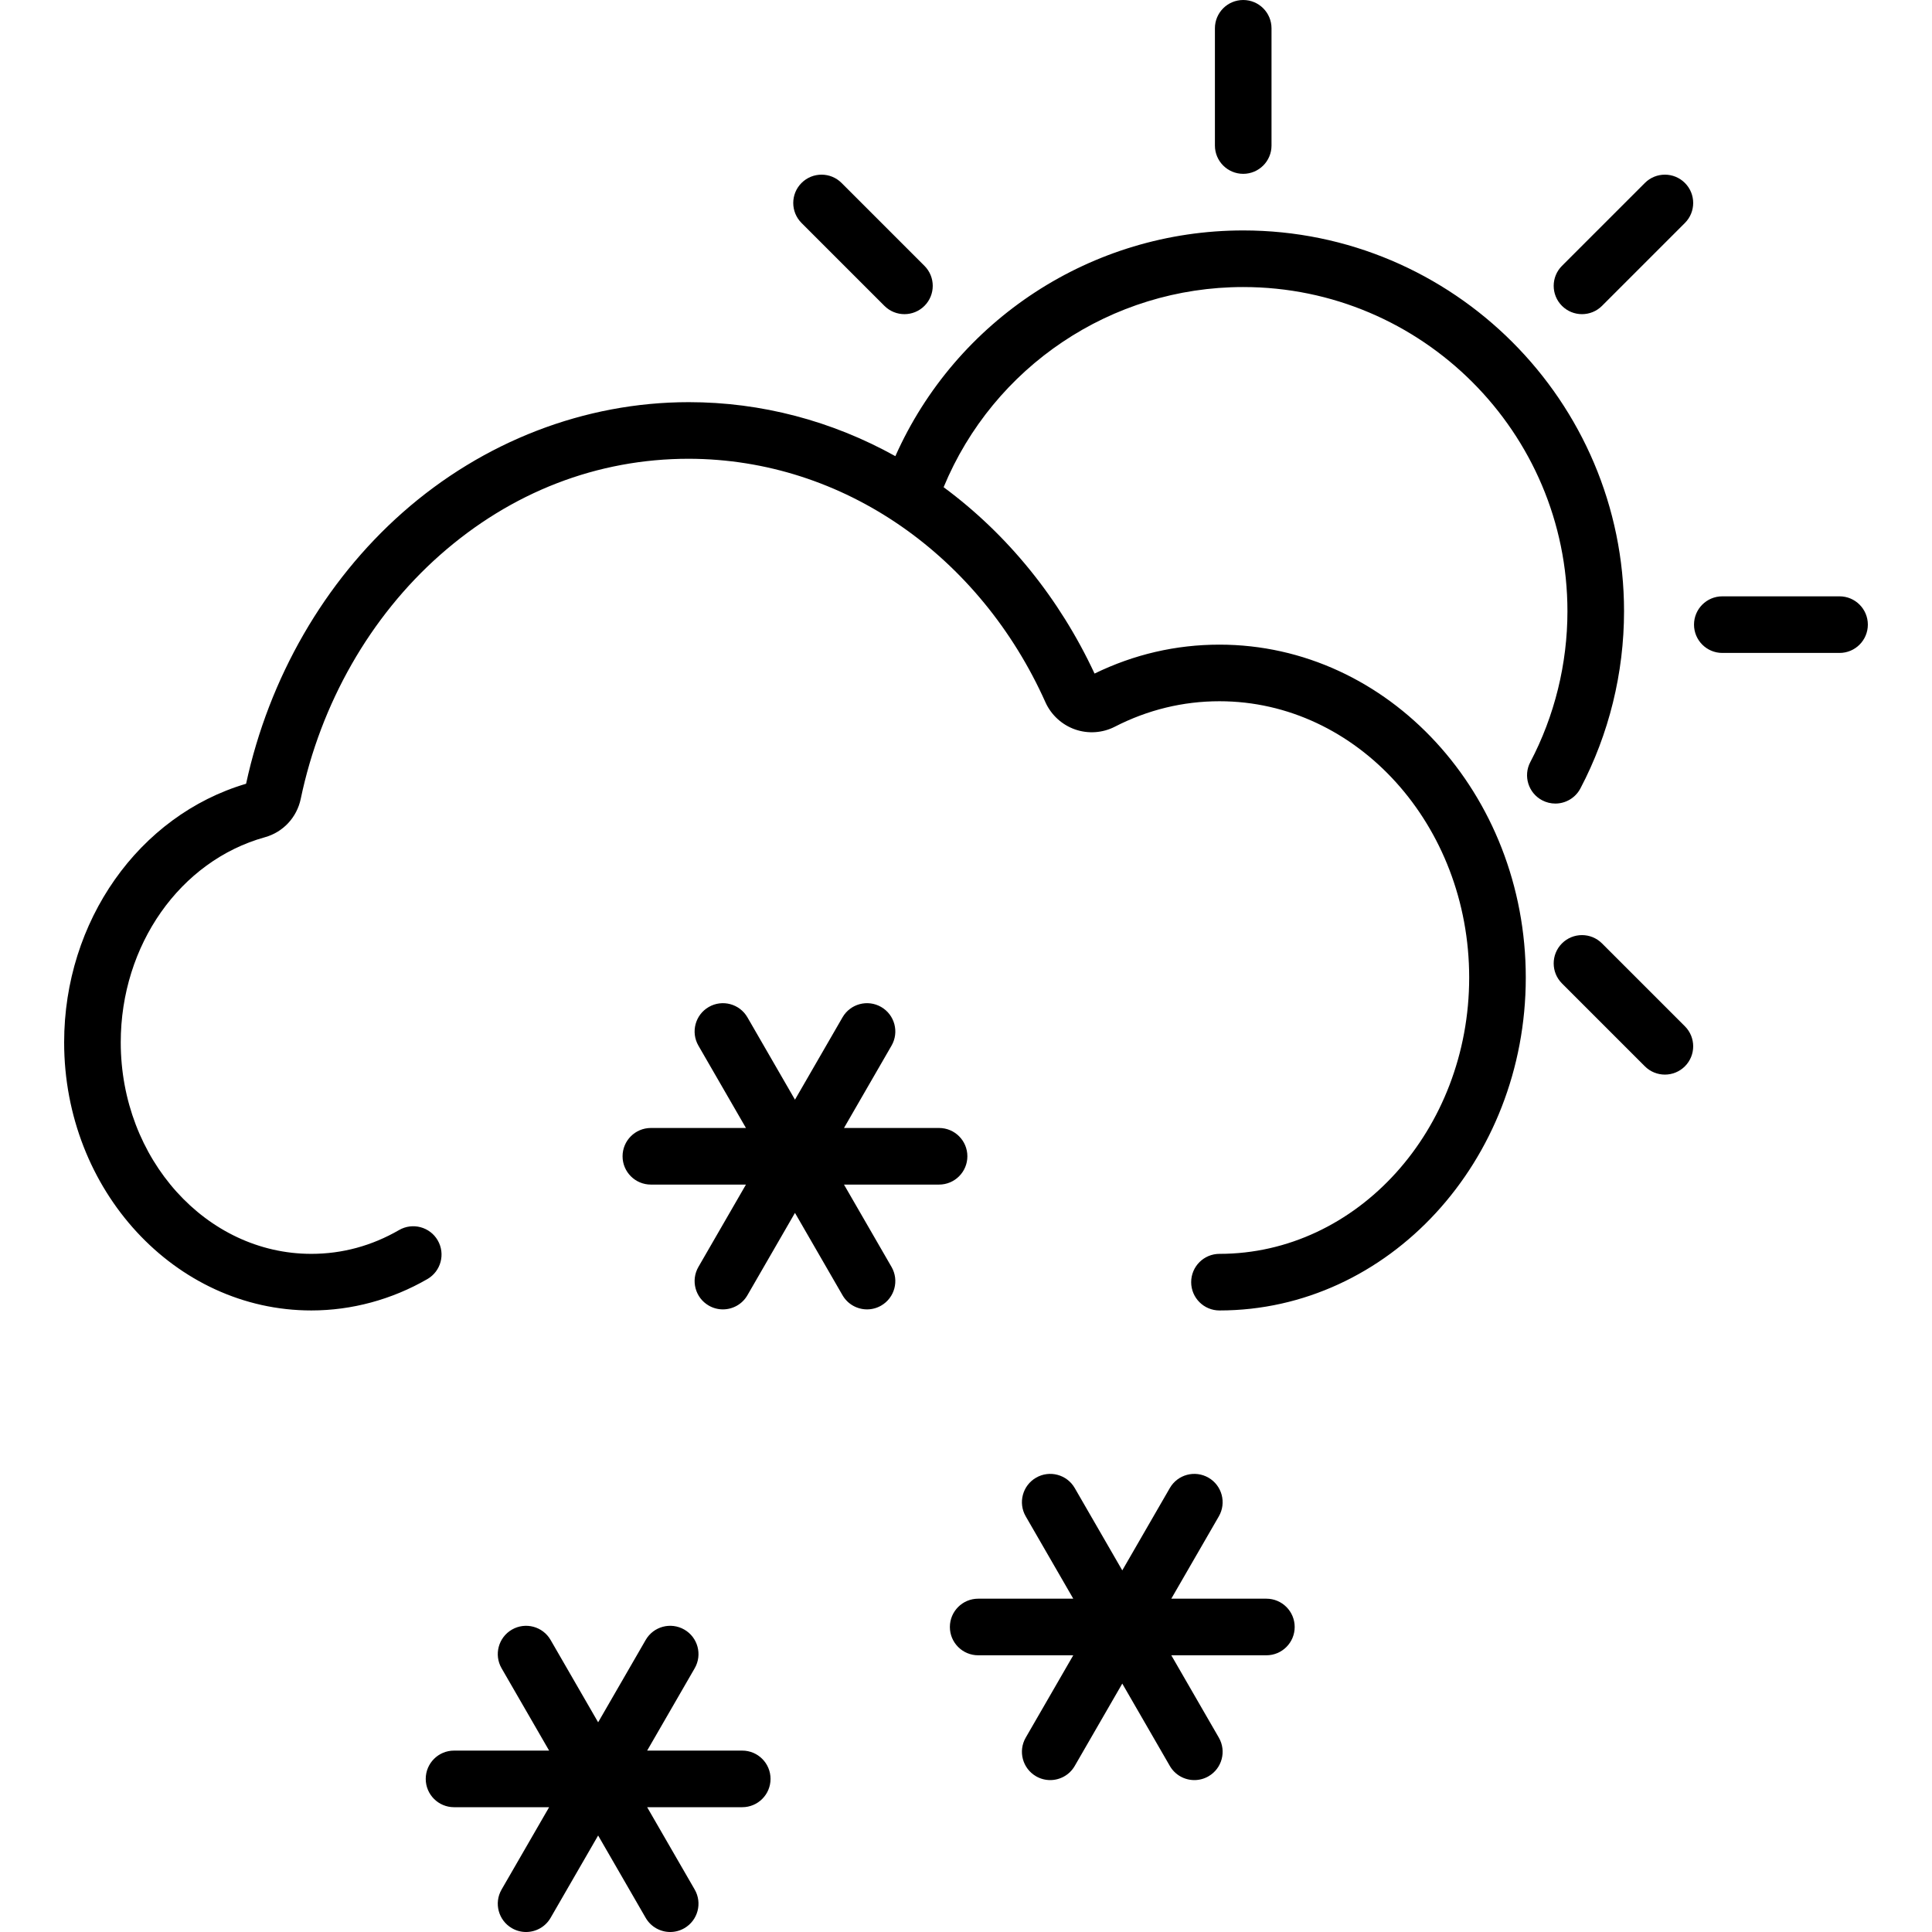 <svg id="Capa_1" enable-background="new 0 0 512.001 512.001" height="512" viewBox="0 0 512.001 512.001" width="512" xmlns="http://www.w3.org/2000/svg"><g><path d="m196.703 463.927h-25.199l12.599-21.822c2.071-3.587.842-8.174-2.745-10.245-3.589-2.07-8.175-.844-10.245 2.745l-12.6 21.823-12.6-21.823c-2.071-3.588-6.66-4.814-10.245-2.745-3.587 2.071-4.816 6.658-2.745 10.245l12.599 21.822h-25.199c-4.143 0-7.5 3.357-7.5 7.5s3.357 7.5 7.5 7.5h25.199l-12.6 21.823c-2.071 3.587-.842 8.174 2.745 10.245 1.182.682 2.471 1.006 3.743 1.006 2.592 0 5.113-1.345 6.502-3.751l12.6-21.823 12.6 21.823c1.39 2.406 3.91 3.751 6.502 3.751 1.272 0 2.563-.324 3.743-1.006 3.587-2.071 4.816-6.658 2.745-10.245l-12.6-21.823h25.199c4.143 0 7.5-3.357 7.5-7.5s-3.356-7.5-7.498-7.5zm59.662-157.5c0-4.143-3.357-7.5-7.5-7.5h-25.198l12.599-21.822c2.071-3.587.842-8.174-2.745-10.245-3.589-2.071-8.175-.843-10.245 2.745l-12.6 21.823-12.6-21.823c-2.071-3.588-6.66-4.815-10.245-2.745-3.587 2.071-4.816 6.658-2.745 10.245l12.599 21.822h-25.199c-4.143 0-7.5 3.357-7.5 7.5s3.357 7.5 7.5 7.5h25.199l-12.6 21.823c-2.071 3.587-.842 8.174 2.745 10.245 1.182.682 2.471 1.006 3.743 1.006 2.592 0 5.113-1.345 6.502-3.751l12.6-21.823 12.6 21.823c1.39 2.406 3.91 3.751 6.502 3.751 1.272 0 2.563-.324 3.743-1.006 3.587-2.071 4.816-6.658 2.745-10.245l-12.6-21.823h25.198c4.144 0 7.502-3.358 7.502-7.5zm73.101-260.36c4.143 0 7.5-3.358 7.5-7.5v-31.067c0-4.142-3.357-7.5-7.5-7.5s-7.5 3.358-7.5 7.5v31.067c0 4.142 3.358 7.5 7.5 7.5zm6.14 377.602h-25.199l12.6-21.823c2.071-3.587.842-8.174-2.745-10.245-3.59-2.07-8.176-.843-10.245 2.745l-12.6 21.823-12.6-21.823c-2.07-3.588-6.659-4.814-10.245-2.745-3.587 2.071-4.816 6.658-2.745 10.245l12.6 21.823h-25.199c-4.143 0-7.5 3.357-7.5 7.5s3.357 7.5 7.5 7.5h25.199l-12.6 21.823c-2.071 3.587-.842 8.174 2.745 10.245 1.182.682 2.471 1.006 3.743 1.006 2.592 0 5.113-1.345 6.502-3.751l12.6-21.823 12.6 21.823c1.389 2.406 3.91 3.751 6.502 3.751 1.272 0 2.563-.324 3.743-1.006 3.587-2.071 4.816-6.658 2.745-10.245l-12.6-21.823h25.199c4.143 0 7.5-3.357 7.5-7.5s-3.357-7.5-7.5-7.5zm-101.222-342.611c1.465 1.464 3.385 2.197 5.304 2.197s3.839-.732 5.304-2.197c2.929-2.929 2.929-7.678 0-10.606l-21.968-21.968c-2.93-2.929-7.678-2.929-10.607 0s-2.929 7.678 0 10.606zm201.526-32.574-21.968 21.968c-2.929 2.929-2.929 7.678 0 10.606 1.465 1.464 3.385 2.197 5.304 2.197s3.839-.732 5.304-2.197l21.968-21.968c2.929-2.929 2.929-7.678 0-10.606-2.931-2.929-7.679-2.929-10.608 0zm51.59 109.55h-31.067c-4.143 0-7.5 3.358-7.5 7.5s3.357 7.5 7.5 7.5h31.067c4.143 0 7.5-3.358 7.5-7.5s-3.357-7.5-7.5-7.5zm-62.951 91.975c-2.93-2.929-7.678-2.929-10.607 0s-2.929 7.677 0 10.607l21.968 21.968c1.465 1.464 3.385 2.196 5.304 2.196s3.839-.732 5.304-2.196c2.929-2.93 2.929-7.678 0-10.607zm-5.725-41.065c7.566-14.373 11.566-30.609 11.566-46.954 0-55.649-45.274-100.923-100.924-100.923-40.143 0-76.098 23.694-92.185 59.819-16.875-9.383-35.581-14.311-54.737-14.311-27.572 0-54.522 10.401-75.888 29.287-20.675 18.276-35.367 43.759-41.44 71.84-28.44 8.406-48.216 36.433-48.216 68.531 0 39.177 29.383 71.049 65.5 71.049 10.708 0 21.347-2.877 30.767-8.32 3.586-2.073 4.813-6.66 2.741-10.247-2.072-3.586-6.662-4.812-10.247-2.741-7.243 4.187-15.069 6.309-23.261 6.309-27.846 0-50.5-25.144-50.5-56.049 0-25.747 15.706-48.099 38.193-54.355 4.833-1.344 8.477-5.246 9.508-10.182 5.291-25.305 18.393-48.245 36.89-64.596 18.891-16.699 41.697-25.525 65.953-25.525 41.133.088 77.236 25.919 94.522 64.553 1.513 3.348 4.371 5.964 7.844 7.178 3.449 1.207 7.283.945 10.521-.716 8.735-4.482 18.07-6.755 27.745-6.755 36.489 0 66.175 32.848 66.175 73.224s-29.686 73.224-66.175 73.224c-4.143 0-7.5 3.357-7.5 7.5s3.357 7.5 7.5 7.5c44.76 0 81.175-39.577 81.175-88.224s-36.415-88.224-81.175-88.224c-11.531 0-22.66 2.578-33.106 7.666-9.271-19.891-23.04-36.873-39.999-49.389 13.212-31.943 44.439-53.045 79.396-53.045 47.379 0 85.924 38.545 85.924 85.923 0 13.919-3.402 27.739-9.84 39.965-1.93 3.665-.522 8.201 3.143 10.13 1.115.587 2.31.865 3.487.865 2.694.001 5.3-1.456 6.643-4.007z"/></g></svg>